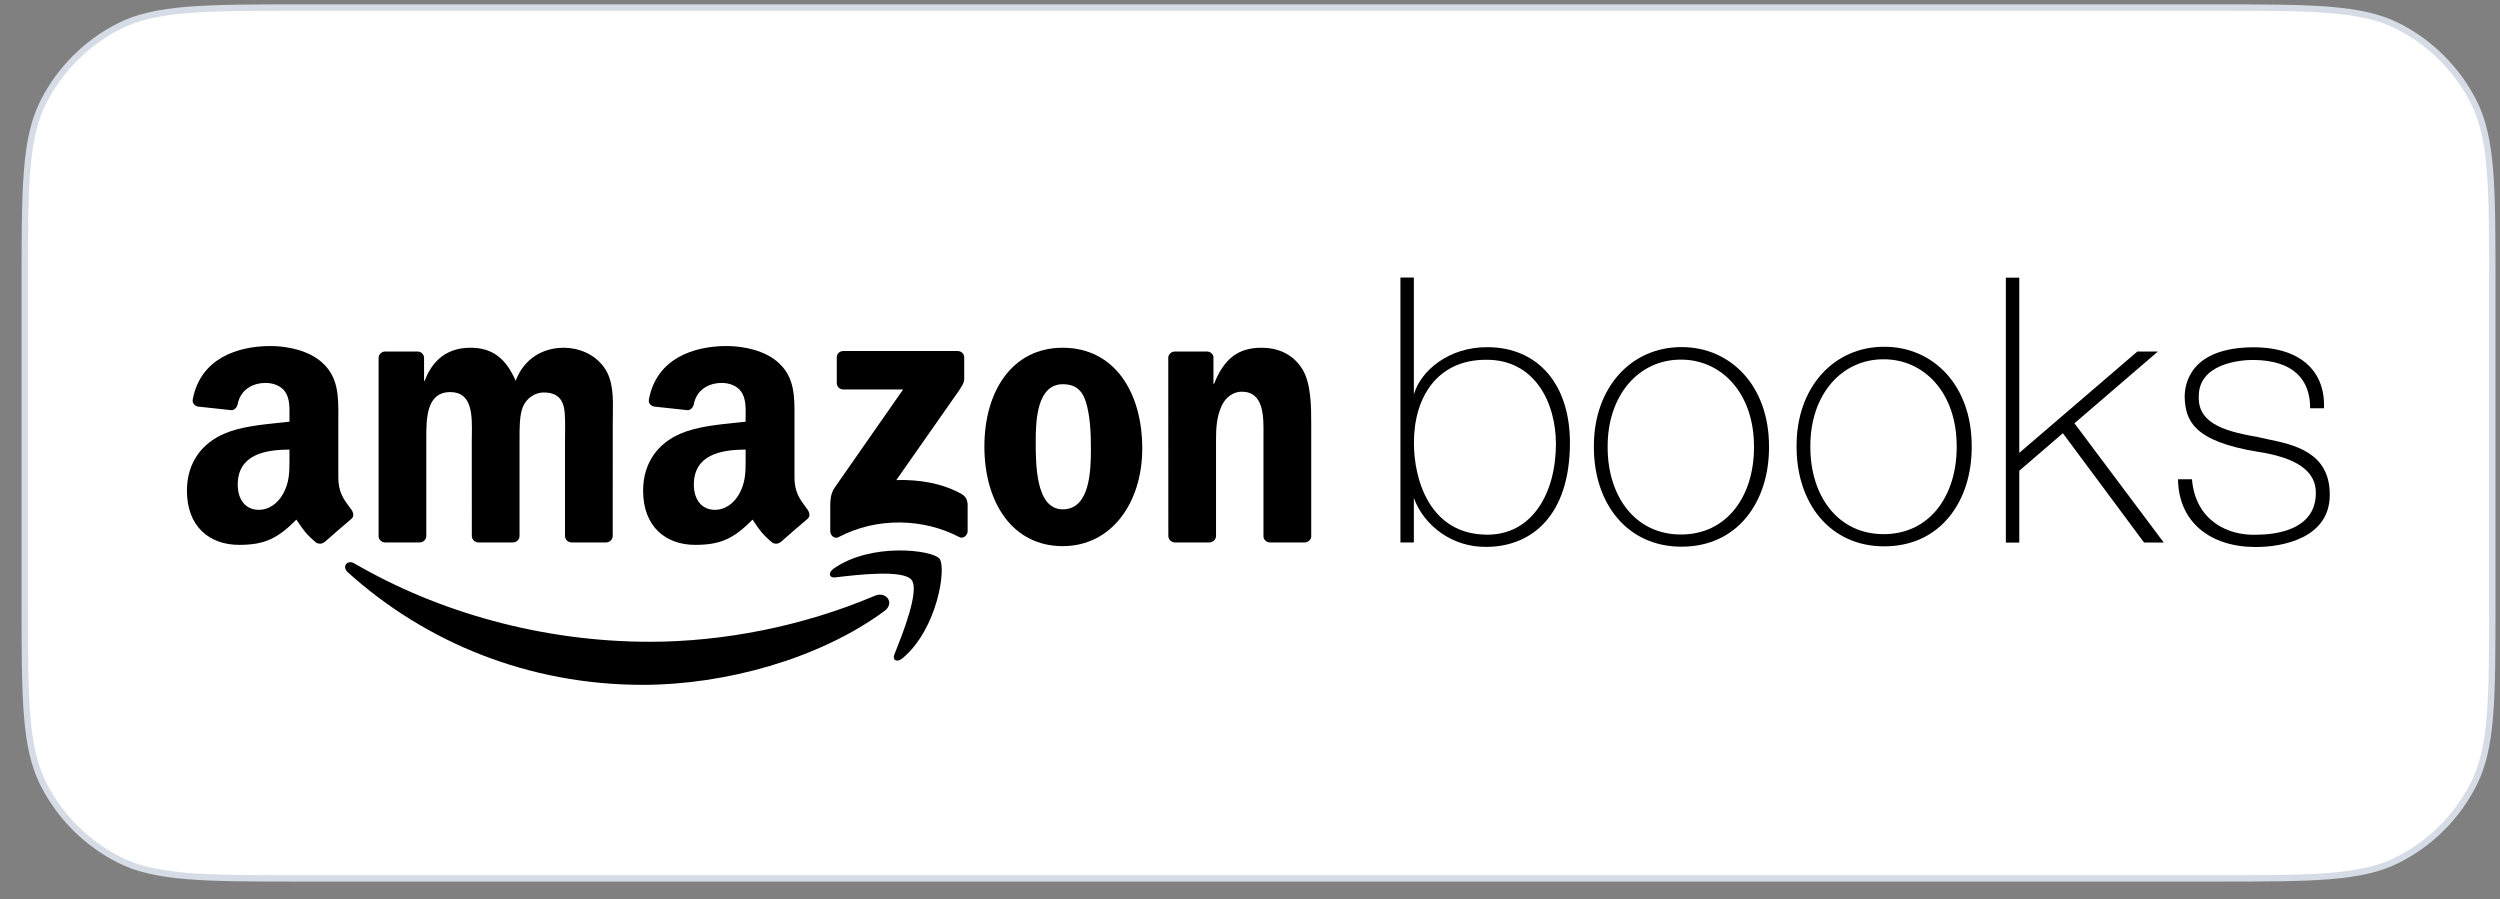 <svg width="114" height="41" viewBox="0 0 114 41" fill="none" xmlns="http://www.w3.org/2000/svg">
<rect x="0" y="0" width="114" height="41" fill="#808080" stroke="none"/>
<path d="M1.129 13C1.129 10.758 1.129 9.084 1.238 7.758C1.346 6.433 1.562 5.466 1.986 4.634C2.739 3.156 3.94 1.954 5.418 1.201C6.25 0.778 7.217 0.562 8.542 0.454C9.869 0.345 11.542 0.345 13.784 0.345H100.994C103.237 0.345 104.91 0.345 106.237 0.454C107.562 0.562 108.529 0.778 109.36 1.201C110.838 1.954 112.04 3.156 112.793 4.634C113.217 5.466 113.433 6.433 113.541 7.758C113.649 9.084 113.649 10.758 113.649 13V27.4C113.649 29.643 113.649 31.316 113.541 32.643C113.433 33.968 113.217 34.934 112.793 35.766C112.04 37.244 110.838 38.446 109.36 39.199C108.529 39.623 107.562 39.838 106.237 39.947C104.91 40.055 103.237 40.055 100.994 40.055H13.784C11.542 40.055 9.869 40.055 8.542 39.947C7.217 39.838 6.25 39.623 5.418 39.199C3.94 38.446 2.739 37.244 1.986 35.766C1.562 34.934 1.346 33.968 1.238 32.643C1.129 31.316 1.129 29.643 1.129 27.4V13Z" fill="white"/>
<path d="M1.129 13C1.129 10.758 1.129 9.084 1.238 7.758C1.346 6.433 1.562 5.466 1.986 4.634C2.739 3.156 3.94 1.954 5.418 1.201C6.25 0.778 7.217 0.562 8.542 0.454C9.869 0.345 11.542 0.345 13.784 0.345H100.994C103.237 0.345 104.91 0.345 106.237 0.454C107.562 0.562 108.529 0.778 109.36 1.201C110.838 1.954 112.04 3.156 112.793 4.634C113.217 5.466 113.433 6.433 113.541 7.758C113.649 9.084 113.649 10.758 113.649 13V27.4C113.649 29.643 113.649 31.316 113.541 32.643C113.433 33.968 113.217 34.934 112.793 35.766C112.04 37.244 110.838 38.446 109.36 39.199C108.529 39.623 107.562 39.838 106.237 39.947C104.91 40.055 103.237 40.055 100.994 40.055H13.784C11.542 40.055 9.869 40.055 8.542 39.947C7.217 39.838 6.25 39.623 5.418 39.199C3.94 38.446 2.739 37.244 1.986 35.766C1.562 34.934 1.346 33.968 1.238 32.643C1.129 31.316 1.129 29.643 1.129 27.4V13Z" stroke="#D6DCE5" stroke-width="0.29"/>
<path d="M38.108 26.326C39.075 26.212 41.191 25.961 41.568 26.444C41.95 26.933 41.145 28.941 40.785 29.839L40.785 29.841C40.675 30.113 40.91 30.223 41.155 30.017C42.755 28.68 43.166 25.88 42.84 25.476C42.514 25.074 39.72 24.728 38.018 25.927C37.754 26.11 37.799 26.364 38.091 26.328L38.108 26.326Z" fill="black"/>
<path d="M29.315 31.229C33.033 31.229 37.351 30.057 40.331 27.861C40.824 27.495 40.402 26.951 39.898 27.165C36.559 28.582 32.928 29.265 29.628 29.265C24.734 29.265 19.996 27.924 16.164 25.695C15.829 25.498 15.579 25.842 15.858 26.094C19.409 29.301 24.102 31.229 29.315 31.229Z" fill="black"/>
<path fill-rule="evenodd" clip-rule="evenodd" d="M14.425 24.75C14.543 24.813 14.695 24.806 14.8 24.713L14.804 24.717C15.121 24.436 15.697 23.934 16.02 23.664C16.15 23.557 16.128 23.385 16.025 23.242C15.994 23.199 15.963 23.157 15.931 23.115C15.672 22.766 15.427 22.435 15.427 21.771V19.299C15.427 19.214 15.427 19.13 15.428 19.047C15.433 18.098 15.438 17.232 14.728 16.569C14.119 15.985 13.11 15.779 12.338 15.779C10.83 15.779 9.145 16.342 8.79 18.207C8.754 18.406 8.897 18.511 9.027 18.54L10.566 18.705C10.709 18.698 10.814 18.558 10.841 18.415C10.973 17.772 11.513 17.462 12.117 17.462C12.443 17.462 12.814 17.582 13.008 17.875C13.206 18.167 13.203 18.557 13.2 18.906C13.2 18.946 13.2 18.985 13.2 19.024V19.229C13.051 19.246 12.895 19.262 12.735 19.279C11.9 19.364 10.938 19.463 10.216 19.781C9.223 20.209 8.524 21.086 8.524 22.374C8.524 24.023 9.564 24.846 10.899 24.846C12.028 24.846 12.644 24.581 13.514 23.693C13.56 23.759 13.601 23.82 13.64 23.877C13.845 24.18 13.982 24.382 14.425 24.75ZM13.2 20.929C13.2 20.901 13.2 20.873 13.2 20.845V20.502C12.053 20.502 10.841 20.747 10.841 22.099C10.841 22.784 11.196 23.249 11.805 23.249C12.251 23.249 12.651 22.974 12.903 22.528C13.201 22.004 13.2 21.511 13.2 20.929Z" fill="black"/>
<path fill-rule="evenodd" clip-rule="evenodd" d="M35.601 24.713C35.496 24.806 35.344 24.813 35.226 24.75C34.778 24.378 34.642 24.176 34.434 23.866C34.397 23.812 34.358 23.755 34.316 23.693C33.445 24.581 32.827 24.846 31.7 24.846C30.363 24.846 29.326 24.023 29.326 22.374C29.326 21.086 30.022 20.209 31.017 19.781C31.739 19.463 32.702 19.364 33.536 19.279C33.697 19.262 33.852 19.246 34.001 19.229V19.024C34.001 18.986 34.001 18.947 34.002 18.907C34.004 18.557 34.007 18.168 33.807 17.875C33.615 17.582 33.244 17.462 32.916 17.462C32.312 17.462 31.774 17.772 31.642 18.415C31.615 18.558 31.511 18.698 31.365 18.705L29.828 18.54C29.698 18.511 29.553 18.406 29.591 18.207C29.944 16.342 31.631 15.779 33.14 15.779C33.912 15.779 34.92 15.985 35.53 16.569C36.239 17.232 36.234 18.098 36.229 19.047C36.229 19.13 36.228 19.214 36.228 19.299V21.771C36.228 22.435 36.474 22.766 36.733 23.115C36.764 23.157 36.795 23.199 36.826 23.242C36.927 23.385 36.949 23.557 36.819 23.664C36.496 23.934 35.92 24.436 35.603 24.717L35.601 24.713ZM34.001 20.929C34.002 21.511 34.002 22.004 33.704 22.528C33.452 22.974 33.05 23.249 32.606 23.249C31.997 23.249 31.64 22.784 31.64 22.099C31.64 20.747 32.852 20.502 34.001 20.502L34.001 20.929Z" fill="black"/>
<path d="M17.547 24.735H19.134C19.303 24.735 19.439 24.603 19.439 24.44V20.124C19.439 20.09 19.439 20.056 19.439 20.022C19.438 19.091 19.436 17.879 20.535 17.879C21.547 17.879 21.53 18.957 21.516 19.835L21.516 19.836C21.514 19.935 21.513 20.032 21.513 20.124L21.515 24.44C21.515 24.596 21.64 24.724 21.801 24.735H23.385C23.555 24.735 23.691 24.603 23.691 24.44V20.124C23.691 20.088 23.691 20.051 23.691 20.012C23.689 19.557 23.688 18.943 23.838 18.564C24.001 18.154 24.403 17.897 24.787 17.897C25.246 17.897 25.601 18.051 25.719 18.598C25.78 18.86 25.772 19.466 25.767 19.872V19.873C25.765 19.971 25.764 20.057 25.764 20.124V24.44C25.764 24.596 25.891 24.724 26.05 24.735H27.634C27.804 24.735 27.94 24.603 27.94 24.44L27.942 19.301C27.942 19.176 27.944 19.048 27.946 18.919V18.918C27.959 18.149 27.973 17.334 27.543 16.748C27.099 16.132 26.371 15.857 25.706 15.857C24.771 15.857 23.898 16.337 23.515 17.366C23.068 16.337 22.448 15.857 21.455 15.857C20.477 15.857 19.752 16.337 19.366 17.366H19.337V16.302C19.326 16.154 19.203 16.036 19.049 16.029H17.569C17.4 16.029 17.264 16.159 17.264 16.322V24.465C17.275 24.61 17.395 24.724 17.547 24.735Z" fill="black"/>
<path d="M38.157 16.302V17.466C38.157 17.64 38.291 17.759 38.458 17.759H41.183L38.052 22.249C37.862 22.537 37.86 22.86 37.86 23.05V24.231C37.86 24.4 38.05 24.597 38.231 24.498C40.005 23.557 42.136 23.648 43.741 24.489C43.937 24.592 44.124 24.393 44.124 24.224V22.981C44.109 22.814 44.053 22.644 43.848 22.528C42.937 22.015 41.877 21.865 40.873 21.89L43.575 18.031C43.825 17.685 43.966 17.466 43.968 17.299V16.302C43.968 16.128 43.834 16.007 43.667 16.007H38.452C38.291 16.007 38.157 16.125 38.157 16.302Z" fill="black"/>
<path fill-rule="evenodd" clip-rule="evenodd" d="M48.459 15.857C50.813 15.857 52.087 17.879 52.087 20.45C52.087 22.934 50.679 24.904 48.459 24.904C46.147 24.904 44.888 22.883 44.888 20.363C44.888 17.828 46.162 15.857 48.459 15.857ZM48.472 17.52C47.303 17.52 47.229 19.113 47.229 20.107L47.229 20.143C47.229 21.153 47.228 23.226 48.459 23.226C49.688 23.226 49.746 21.512 49.746 20.468C49.746 19.781 49.717 18.959 49.51 18.308C49.331 17.741 48.977 17.52 48.472 17.52Z" fill="black"/>
<path d="M53.561 24.735H55.141C55.311 24.735 55.449 24.603 55.451 24.44V20.055C55.451 19.506 55.48 19.011 55.704 18.513C55.88 18.12 56.235 17.861 56.621 17.861C57.632 17.861 57.623 18.972 57.615 19.843C57.614 19.916 57.614 19.986 57.614 20.055V24.478C57.63 24.617 57.75 24.724 57.895 24.735H59.486C59.642 24.735 59.774 24.621 59.792 24.478V19.352C59.792 18.564 59.792 17.469 59.377 16.817C58.931 16.114 58.236 15.857 57.525 15.857C56.429 15.857 55.806 16.389 55.362 17.502H55.333V16.257C55.302 16.13 55.188 16.036 55.05 16.029H53.579C53.418 16.029 53.287 16.145 53.273 16.295L53.276 24.44C53.276 24.596 53.403 24.724 53.561 24.735Z" fill="black"/>
<path fill-rule="evenodd" clip-rule="evenodd" d="M63.86 12.656H64.472V17.988C64.777 16.916 66.057 15.82 67.83 15.831C70.13 15.838 71.589 17.518 71.589 20.192C71.587 23.483 69.871 24.926 67.787 24.938C66.218 24.962 64.93 23.966 64.472 22.708V24.735H63.86V12.656ZM70.951 20.221C70.938 18.297 69.948 16.405 67.797 16.406C65.53 16.387 64.469 18.131 64.475 20.197C64.473 21.847 65.182 24.381 67.821 24.381C69.852 24.384 70.952 22.516 70.951 20.221Z" fill="black"/>
<path d="M92.079 12.663H91.467V24.742H92.079V21.465L94.067 19.755L97.77 24.74H98.667L94.594 19.302L98.398 16.031H97.461L92.079 20.651V12.663Z" fill="black"/>
<path fill-rule="evenodd" clip-rule="evenodd" d="M72.681 20.374C72.664 17.698 74.365 15.819 76.686 15.828C78.898 15.825 80.678 17.58 80.667 20.375C80.678 22.883 79.231 24.93 76.68 24.929C74.216 24.933 72.674 22.975 72.681 20.374ZM79.982 20.383C79.991 17.934 78.504 16.397 76.655 16.399C74.715 16.392 73.295 18.038 73.309 20.382C73.303 22.661 74.591 24.377 76.65 24.373C78.782 24.374 79.991 22.58 79.982 20.383Z" fill="black"/>
<path fill-rule="evenodd" clip-rule="evenodd" d="M85.928 15.813C83.607 15.804 81.907 17.682 81.924 20.358C81.917 22.959 83.459 24.918 85.923 24.913C88.474 24.914 89.921 22.867 89.91 20.36C89.921 17.564 88.141 15.809 85.928 15.813ZM85.897 16.384C87.746 16.381 89.234 17.918 89.225 20.368C89.234 22.565 88.024 24.358 85.893 24.357C83.834 24.361 82.546 22.645 82.552 20.366C82.537 18.022 83.958 16.376 85.897 16.384Z" fill="black"/>
<path d="M105.974 18.616H105.343C105.346 17.321 104.599 16.432 102.759 16.414C102.169 16.407 100.242 16.575 100.264 18.091C100.219 19.406 101.688 19.7 102.98 19.935C103.117 19.969 103.27 20.001 103.434 20.035C104.581 20.273 106.239 20.617 106.237 22.546C106.254 24.517 104.12 24.951 102.849 24.943C100.795 24.942 99.34 23.812 99.318 21.853H99.953C100.115 23.744 101.584 24.422 102.858 24.384C103.756 24.386 105.556 24.18 105.602 22.542C105.65 21.436 104.633 20.855 102.953 20.6C100.006 20.12 99.651 19.163 99.621 18.098C99.623 17.457 99.914 15.848 102.759 15.836C105.103 15.843 106.04 17.106 105.974 18.616Z" fill="black"/>
</svg>
